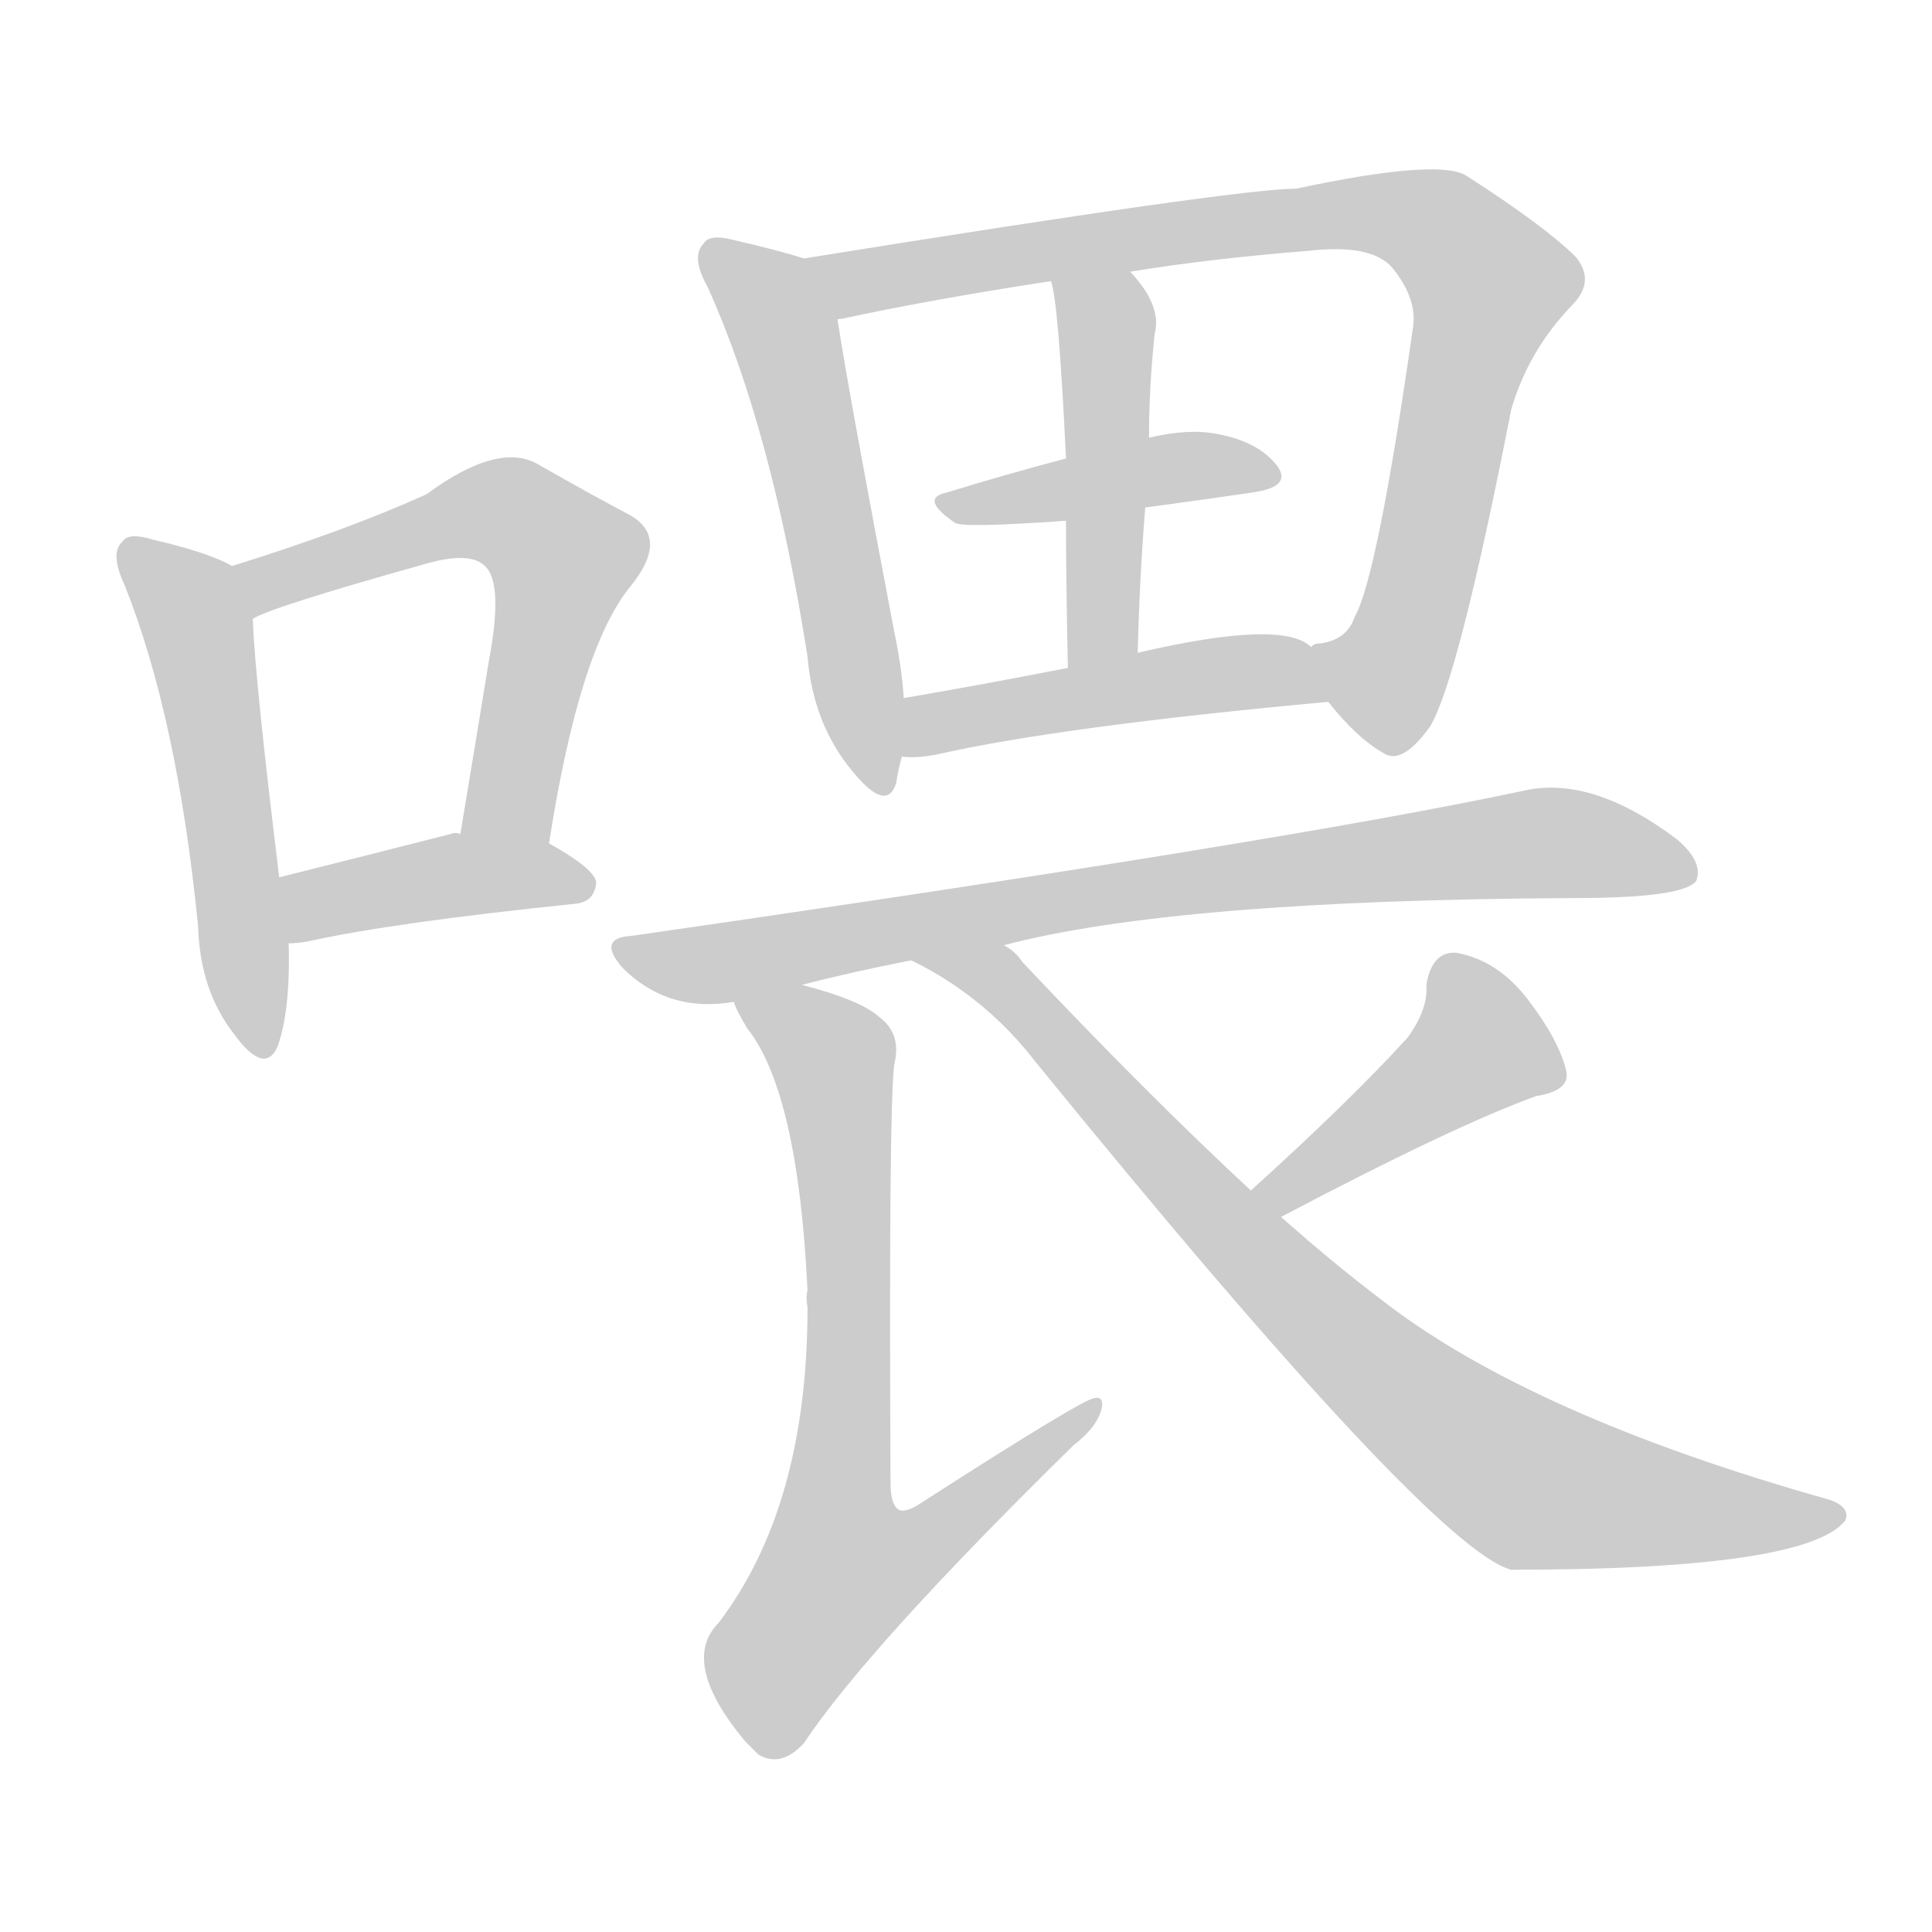 <!--
AnimCJK 2016-2018 Copyright Francois Mizessyn - https://github.com/parsimonhi/animCJK
Derived from:
    MakeMeAHanzi project - https://github.com/skishore/makemeahanzi
    Arphic PL KaitiM GB - https://apps.ubuntu.com/cat/applications/precise/fonts-arphic-gkai00mp/
    Arphic PL UKai - https://apps.ubuntu.com/cat/applications/fonts-arphic-ukai/
You can redistribute and/or modify this file under the terms of the Arphic Public License
as published by Arphic Technology Co., Ltd.
You should have received a copy of this license (the directory "APL") along with this file;
if not, see http://ftp.gnu.org/non-gnu/chinese-fonts-truetype/LICENSE.
-->
<svg id="z21890" class="acjk" version="1.1" viewBox="0 0 1024 1024" xmlns="http://www.w3.org/2000/svg" xmlns:xlink="http://www.w3.org/1999/xlink">
<style>
<![CDATA[
@keyframes z21890k {
	from {
		stroke:#ccc;
		stroke-dashoffset:3334;
	}
	1% {
		stroke:#c00;
		stroke-dashoffset:3334;
	}
	75% {
		stroke:#c00;
		stroke-dashoffset:0;
	}
	to {
		stroke:#000;
	}
}
#z21890 path[clip-path] {
	animation:z21890k 1s linear both;
	stroke-dasharray:3334;
	stroke-width:128;
	stroke-linecap:round;
	fill:none;
}
#z21890 path[clip-path="url(#z21890c1)"] {animation-delay:1s;}
#z21890 path[clip-path="url(#z21890c2)"] {animation-delay:2s;}
#z21890 path[clip-path="url(#z21890c3)"] {animation-delay:3s;}
#z21890 path[clip-path="url(#z21890c4)"] {animation-delay:4s;}
#z21890 path[clip-path="url(#z21890c5)"] {animation-delay:5s;}
#z21890 path[clip-path="url(#z21890c6)"] {animation-delay:6s;}
#z21890 path[clip-path="url(#z21890c7)"] {animation-delay:7s;}
#z21890 path[clip-path="url(#z21890c8)"] {animation-delay:8s;}
#z21890 path[clip-path="url(#z21890c9)"] {animation-delay:9s;}
#z21890 path[clip-path="url(#z21890c10)"] {animation-delay:10s;}
#z21890 path[clip-path="url(#z21890c11)"] {animation-delay:11s;}
#z21890 path[clip-path="url(#z21890c12)"] {animation-delay:12s;}
#z21890 path {fill:#ccc;}
]]>
</style>
<path id="z21890d1" d="M123 300Q111 293 81 286Q68 282 65 287Q58 293 66 310Q94 380 105 491Q106 525 124 548Q140 570 147 555Q154 536 153 500C150 477 150 477 148 465Q135 359 134 328C134 318 132 304 123 300 Z"/>
<path id="z21890d2" d="M291 447Q307 344 334 311Q356 284 332 272Q313 262 285 246Q264 234 226 262Q184 281 123 300C114 304 125 333 134 328Q143 322 225 299Q249 292 257 300Q267 309 259 351Q252 394 244 442C241 457 288 462 291 447 Z"/>
<path id="z21890d3" d="M153 500Q157 500 163 499Q208 489 305 479Q315 478 316 468Q316 461 291 447C277 439 260 442 244 442Q241 441 239 442Q188 455 148 465C136 467 141 500 153 500 Z"/>
<path id="z21890d4" d="M426 137Q414 133 388 127Q376 124 373 129Q366 136 375 152Q409 227 428 348Q431 384 452 409Q470 431 475 415Q476 408 478 401C479 380 479 380 479 370Q478 354 474 335Q450 209 444 170C442 158 438 142 426 137 Z"/>
<path id="z21890d5" d="M704 372Q719 391 733 399Q743 406 758 385Q773 360 801 217Q810 186 833 162Q846 149 835 136Q819 120 777 93Q762 84 687 100Q656 100 426 137C414 139 432 175 444 170Q443 169 446 169Q492 159 557 149C585 146 585 146 599 144Q642 137 693 133Q727 129 738 142Q751 158 749 173Q730 306 718 327Q714 339 700 341Q696 341 695 343C686 347 698 364 704 372 Z"/>
<path id="z21890d6" d="M565 243Q531 252 502 261Q487 264 506 277Q509 280 565 276C593 271 593 271 607 269Q637 265 664 261Q685 258 677 247Q667 234 645 230Q630 227 609 232C580 239 580 239 565 243 Z"/>
<path id="z21890d7" d="M557 149Q561 159 565 243C565 265 565 265 565 276Q565 307 566 354C566 367 603 359 603 346Q604 306 607 269C608 244 608 244 609 232Q609 205 612 177Q616 162 599 144C589 134 554 135 557 149 Z"/>
<path id="z21890d8" d="M478 401Q485 402 496 400Q562 385 704 372C714 372 704 348 695 343Q680 328 603 346C578 351 578 351 566 354Q520 363 479 370C469 372 468 401 478 401 Z"/>
<path id="z21890d9" d="M532 501Q623 477 834 476Q892 476 899 467Q903 457 889 445Q844 411 808 419Q682 446 335 496Q316 497 330 513Q354 537 389 531C413 525 413 525 425 522Q452 515 483 509C516 504 516 504 532 501 Z"/>
<path id="z21890d10" d="M389 531Q390 535 396 545Q423 579 428 684Q427 687 428 693Q428 798 381 860Q360 881 395 923Q398 926 402 930Q414 937 426 924Q460 873 569 766Q582 756 584 746Q585 740 580 741Q573 742 486 798Q479 802 476 800Q472 797 472 786Q471 587 474 564Q478 548 466 539Q456 530 425 522C413 520 384 520 389 531 Z"/>
<path id="z21890d11" d="M679 645Q770 597 814 581Q833 578 830 567Q826 551 810 530Q794 509 772 505Q759 504 756 522Q757 535 746 550Q716 583 663 631C658 636 673 648 679 645 Z"/>
<path id="z21890d12" d="M663 631Q608 580 542 510Q538 504 532 501C518 492 469 500 483 509Q522 528 549 563Q759 821 801 832Q957 832 978 806Q981 799 970 795Q810 750 731 688Q706 669 679 645C668 636 668 636 663 631 Z"/>
<defs>
	<clipPath id="z21890c1"><use xlink:href="#z21890d1"/></clipPath>
	<clipPath id="z21890c2"><use xlink:href="#z21890d2"/></clipPath>
	<clipPath id="z21890c3"><use xlink:href="#z21890d3"/></clipPath>
	<clipPath id="z21890c4"><use xlink:href="#z21890d4"/></clipPath>
	<clipPath id="z21890c5"><use xlink:href="#z21890d5"/></clipPath>
	<clipPath id="z21890c6"><use xlink:href="#z21890d6"/></clipPath>
	<clipPath id="z21890c7"><use xlink:href="#z21890d7"/></clipPath>
	<clipPath id="z21890c8"><use xlink:href="#z21890d8"/></clipPath>
	<clipPath id="z21890c9"><use xlink:href="#z21890d9"/></clipPath>
	<clipPath id="z21890c10"><use xlink:href="#z21890d10"/></clipPath>
	<clipPath id="z21890c11"><use xlink:href="#z21890d11"/></clipPath>
	<clipPath id="z21890c12"><use xlink:href="#z21890d12"/></clipPath>
</defs>
<path pathLength="3333" clip-path="url(#z21890c1)" d="M71 295L105 333L137 554"/>
<path pathLength="3333" clip-path="url(#z21890c2)" d="M129 303L249 272L294 289L256 443"/>
<path pathLength="3333" clip-path="url(#z21890c3)" d="M154 472L308 467"/>
<path pathLength="3333" clip-path="url(#z21890c4)" d="M377 135L415 176L461 414"/>
<path pathLength="3333" clip-path="url(#z21890c5)" d="M434 139L726 112L769 126L794 156L745 337L723 369L700 358"/>
<path pathLength="3333" clip-path="url(#z21890c6)" d="M505 268L671 250"/>
<path pathLength="3333" clip-path="url(#z21890c7)" d="M565 158L587 187L584 349"/>
<path pathLength="3333" clip-path="url(#z21890c8)" d="M482 393L698 361"/>
<path pathLength="3333" clip-path="url(#z21890c9)" d="M332 503L815 447L893 459"/>
<path pathLength="3333" clip-path="url(#z21890c10)" d="M396 533L443 567L425 877L577 749"/>
<path pathLength="3333" clip-path="url(#z21890c11)" d="M769 511L784 565L669 631"/>
<path pathLength="3333" clip-path="url(#z21890c12)" d="M497 512L528 518L800 780L974 804"/>
</svg>
